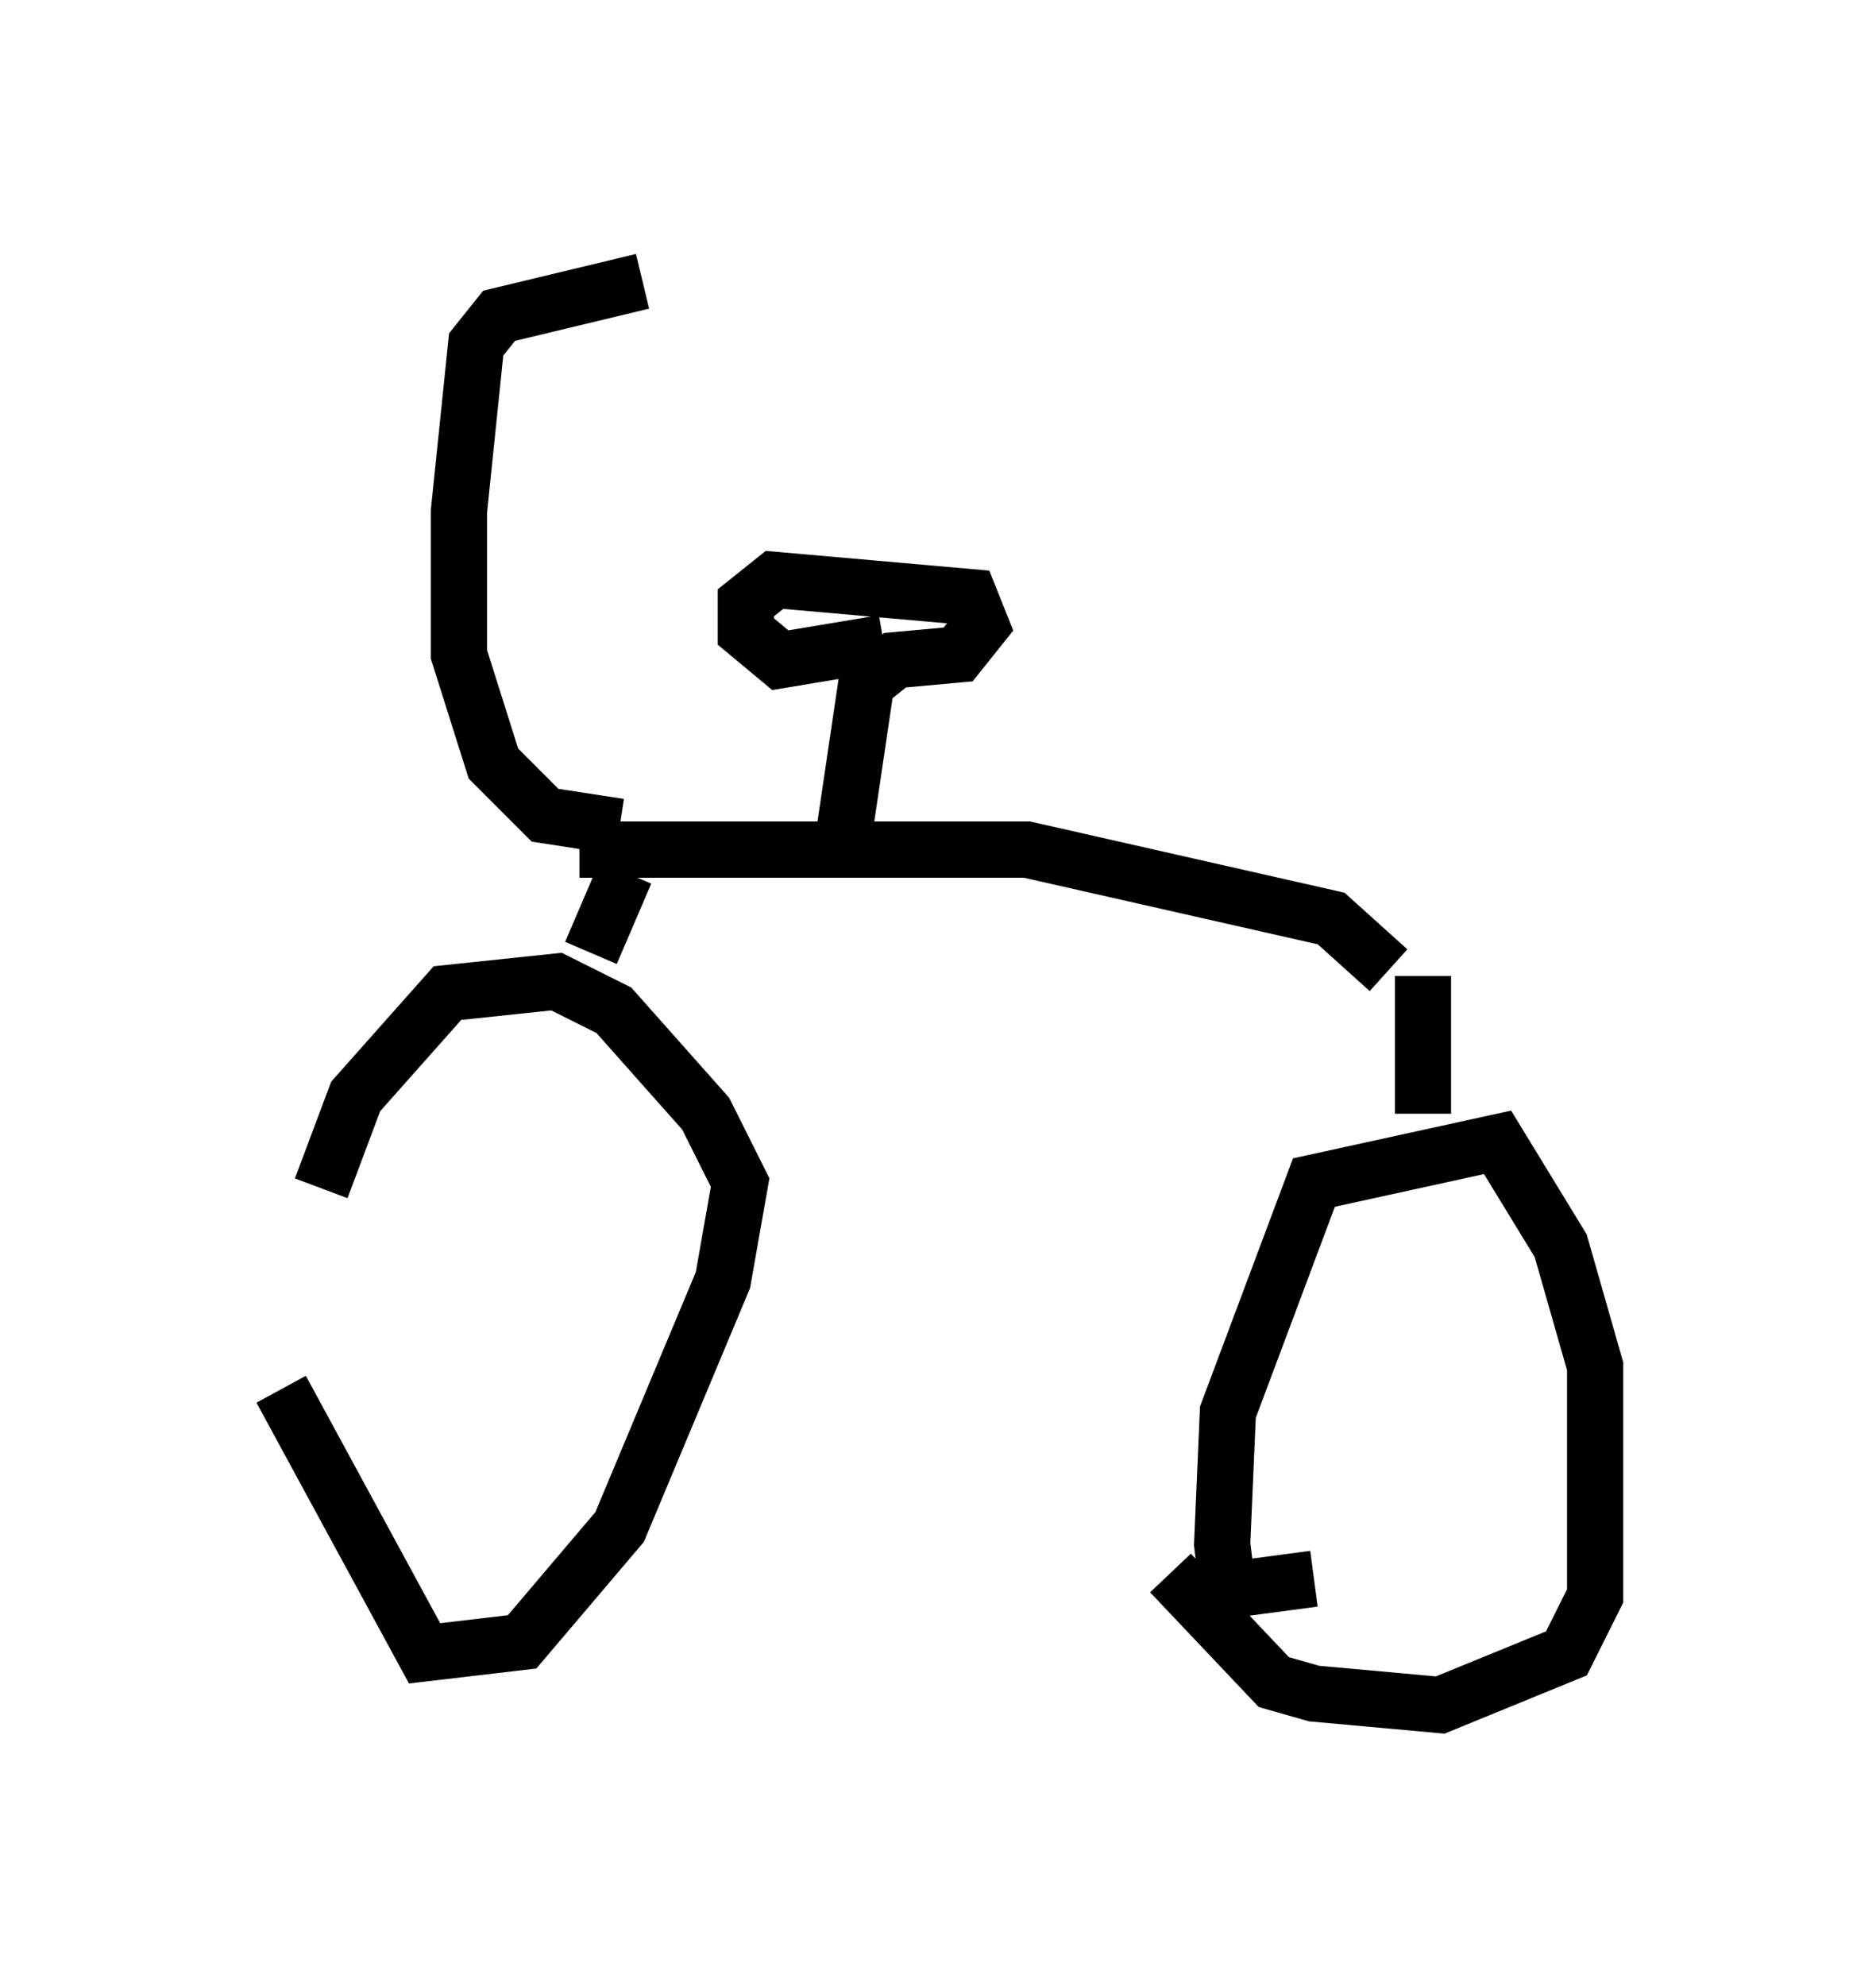 <?xml version="1.0" encoding="utf-8" ?>
<svg baseProfile="full" height="35.317" version="1.1" width="33.377" xmlns="http://www.w3.org/2000/svg" xmlns:ev="http://www.w3.org/2001/xml-events" xmlns:xlink="http://www.w3.org/1999/xlink"><defs /><rect fill="white" height="35.317" width="33.377" x="0" y="0" /><path d="M5.102, 26.948 m0.613, -5.819 l0.613, -1.633 1.633, -1.838 l1.94, -0.204 1.021, 0.51 l1.633, 1.838 0.613, 1.225 l-0.306, 1.735 -1.838, 4.39 l-1.735, 2.042 -1.735, 0.204 l-2.552, -4.696 m18.375, 3.369 l-1.531, 0.204 -0.102, -0.817 l0.102, -2.348 1.531, -4.083 l3.267, -0.715 1.123, 1.838 l0.613, 2.144 0.0, 4.083 l-0.51, 1.021 -2.246, 0.919 l-2.246, -0.204 -0.715, -0.204 l-1.838, -1.94 m-10.311, -11.025 l0.613, -1.429 m14.19, 4.288 l0.0, -2.45 m-0.613, -0.102 l-1.021, -0.919 -5.41, -1.225 l-7.963, 0.0 m4.696, -0.204 l0.408, -2.756 0.51, -0.408 l1.123, -0.102 0.408, -0.51 l-0.204, -0.51 -3.471, -0.306 l-0.51, 0.408 0.0, 0.51 l0.613, 0.51 1.838, -0.306 m-4.696, 3.267 l-1.327, -0.204 -0.919, -0.919 l-0.613, -1.94 0.0, -2.552 l0.306, -2.96 0.408, -0.51 l2.552, -0.613 " fill="none" stroke="black" stroke-width="1" /></svg>